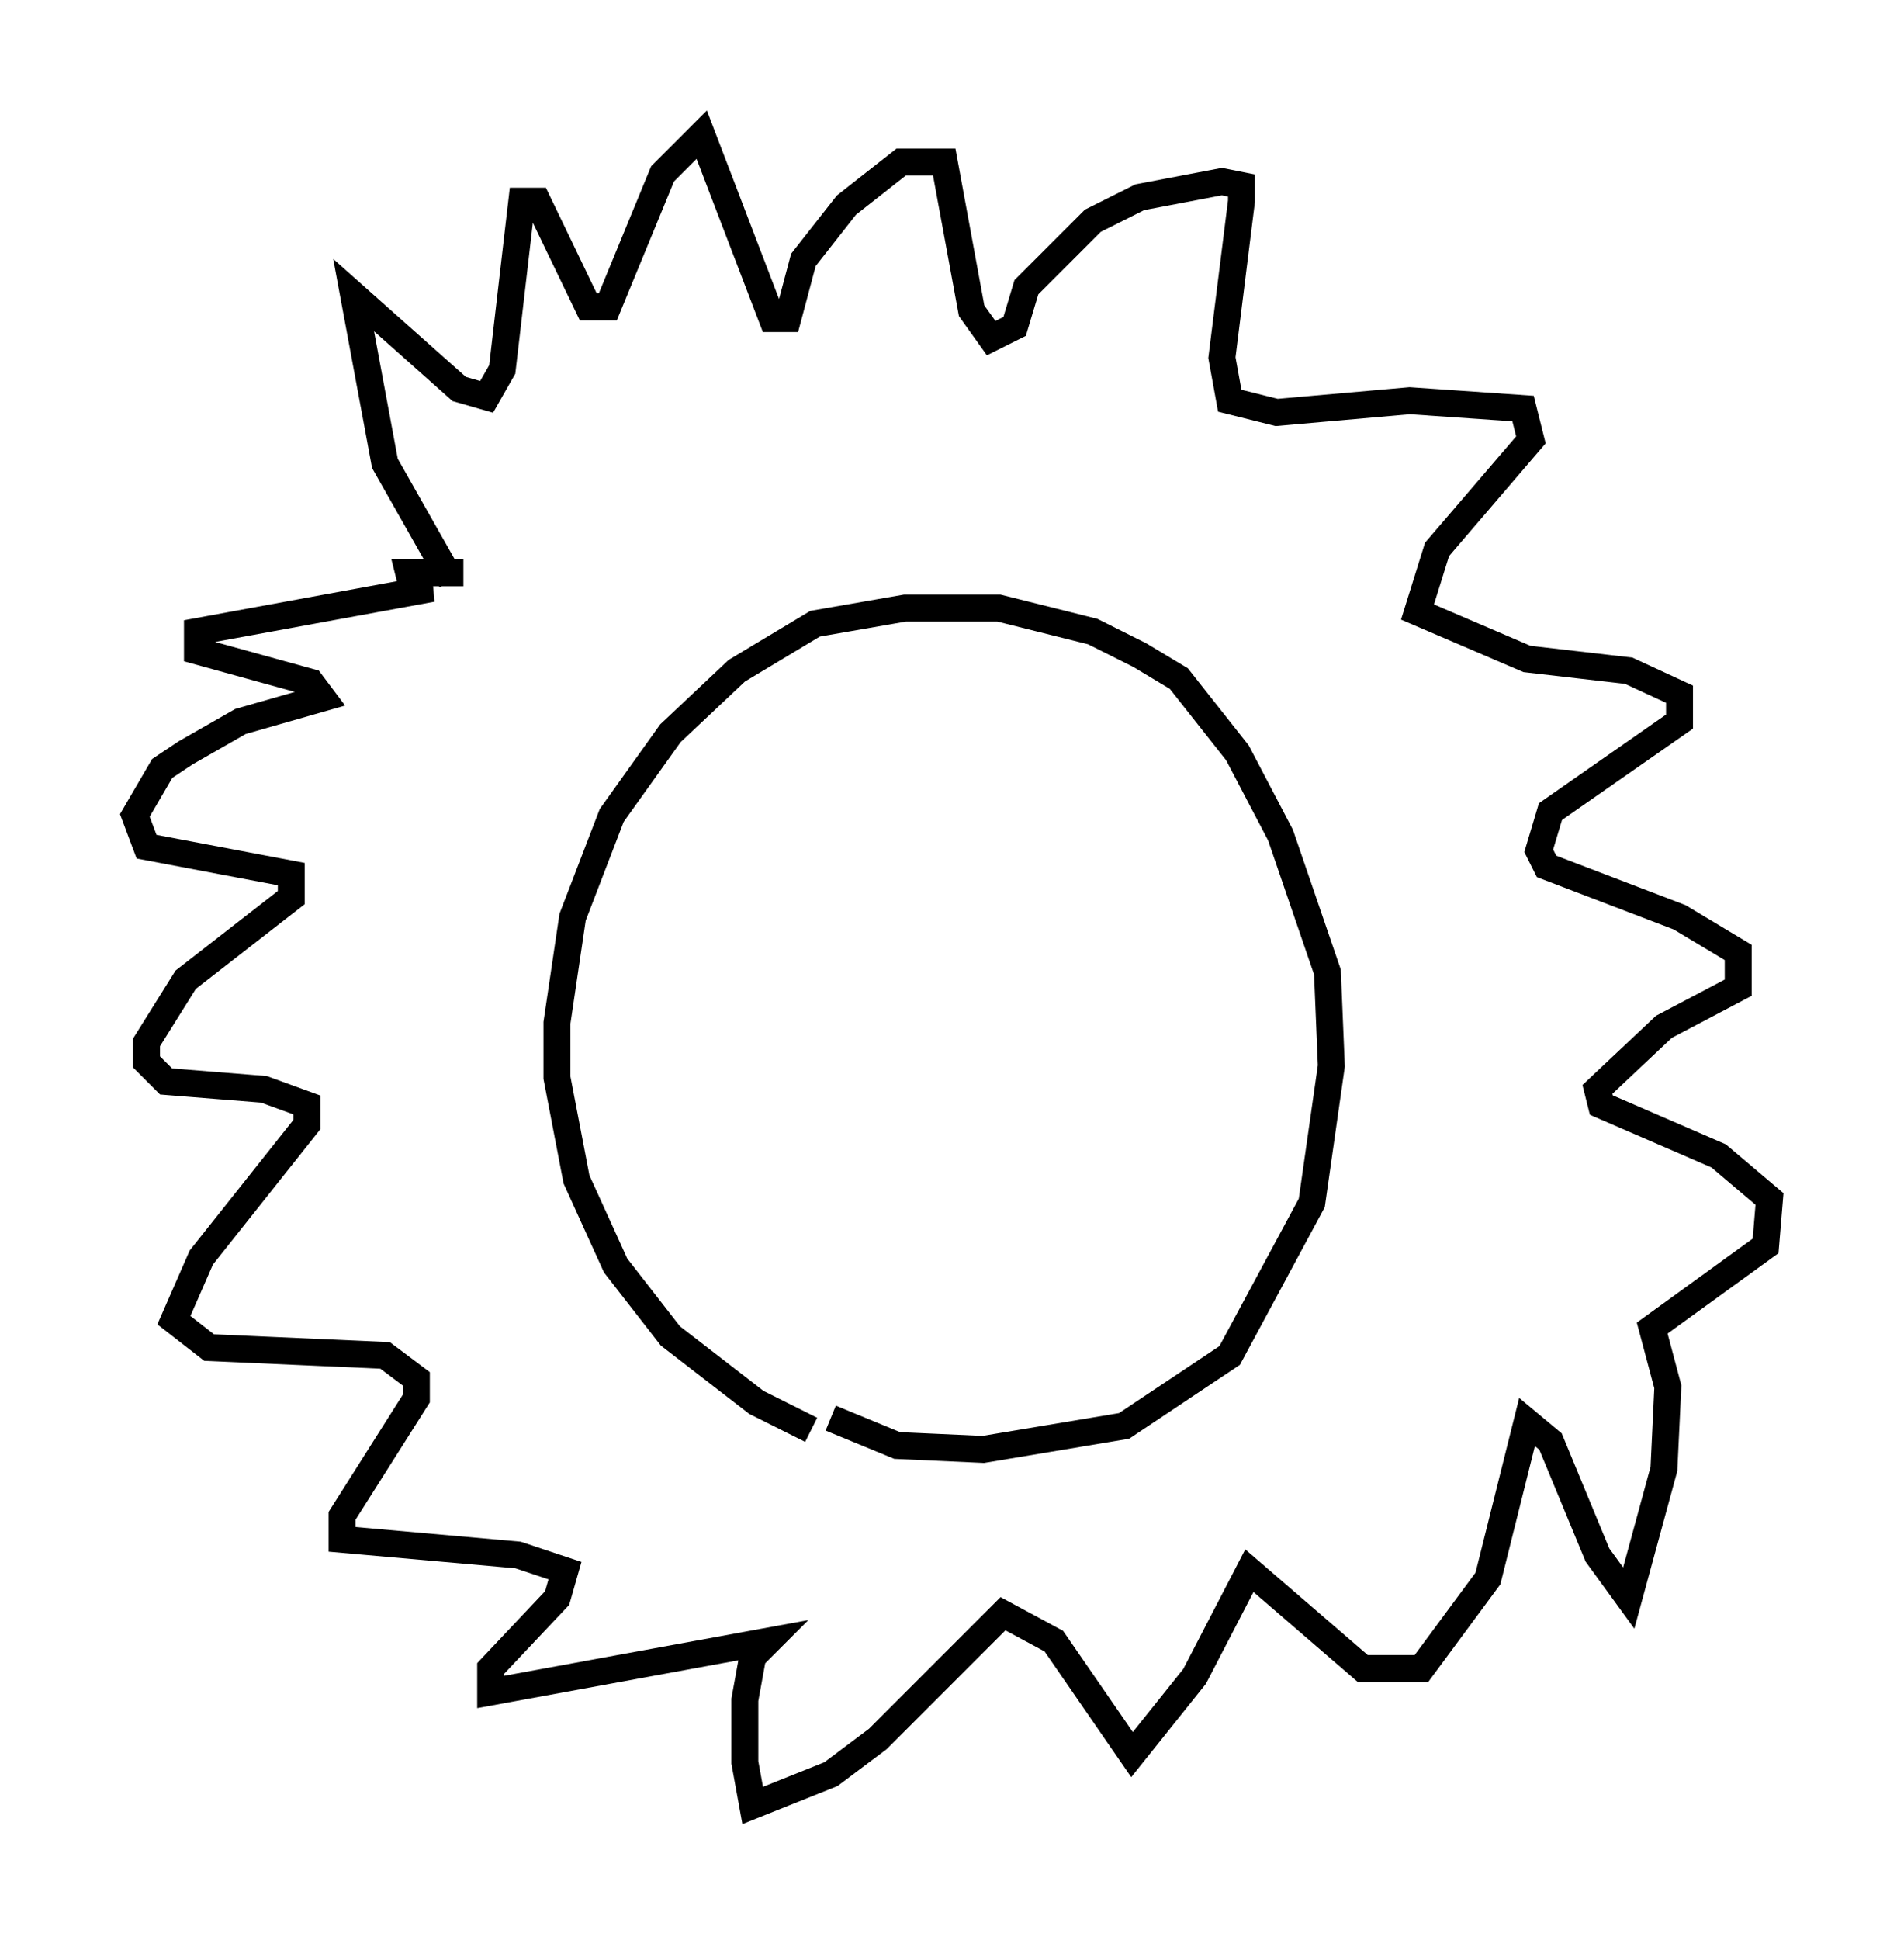 <?xml version="1.0" encoding="utf-8" ?>
<svg baseProfile="full" height="72.022" version="1.1" width="70.715" xmlns="http://www.w3.org/2000/svg" xmlns:ev="http://www.w3.org/2001/xml-events" xmlns:xlink="http://www.w3.org/1999/xlink"><defs /><rect fill="white" height="72.022" width="70.715" x="0" y="0" /><path d="M34.776, 54.385 m-4.648, -1.307 l-2.034, -1.017 -3.196, -2.469 l-2.034, -2.615 -1.453, -3.196 l-0.726, -3.777 0.0, -2.034 l0.581, -3.922 1.453, -3.777 l2.179, -3.05 2.469, -2.324 l2.905, -1.743 3.341, -0.581 l3.486, 0.0 3.486, 0.872 l1.743, 0.872 1.453, 0.872 l2.179, 2.76 1.598, 3.05 l1.743, 5.084 0.145, 3.486 l-0.726, 5.084 -3.05, 5.665 l-3.922, 2.615 -5.229, 0.872 l-3.196, -0.145 -2.469, -1.017 m-14.089, -31.084 l-2.469, -4.358 -1.162, -6.246 l3.922, 3.486 1.017, 0.291 l0.581, -1.017 0.726, -6.246 l0.581, 0.0 1.888, 3.922 l0.726, 0.0 2.034, -4.939 l1.453, -1.453 2.615, 6.827 l0.581, 0.0 0.581, -2.179 l1.598, -2.034 2.034, -1.598 l1.598, 0.0 1.017, 5.52 l0.726, 1.017 0.872, -0.436 l0.436, -1.453 2.469, -2.469 l1.743, -0.872 3.05, -0.581 l0.726, 0.145 0.0, 0.581 l-0.726, 5.81 0.291, 1.598 l1.743, 0.436 4.939, -0.436 l4.212, 0.291 0.291, 1.162 l-3.486, 4.067 -0.726, 2.324 l4.067, 1.743 3.777, 0.436 l1.888, 0.872 0.0, 1.017 l-4.793, 3.341 -0.436, 1.453 l0.291, 0.581 4.939, 1.888 l2.179, 1.307 0.0, 1.307 l-2.76, 1.453 -2.469, 2.324 l0.145, 0.581 4.358, 1.888 l1.888, 1.598 -0.145, 1.743 l-4.212, 3.05 0.581, 2.179 l-0.145, 3.05 -1.307, 4.793 l-1.162, -1.598 -1.743, -4.212 l-0.872, -0.726 -1.453, 5.81 l-2.469, 3.341 -2.179, 0.0 l-4.212, -3.631 -2.034, 3.922 l-2.324, 2.905 -2.905, -4.212 l-1.888, -1.017 -4.648, 4.648 l-1.743, 1.307 -2.905, 1.162 l-0.291, -1.598 0.0, -2.324 l0.291, -1.598 0.581, -0.581 l-10.313, 1.888 0.0, -0.872 l2.469, -2.615 0.291, -1.017 l-1.743, -0.581 -6.536, -0.581 l0.0, -0.872 2.76, -4.358 l0.0, -0.726 -1.162, -0.872 l-6.536, -0.291 -1.307, -1.017 l1.017, -2.324 3.922, -4.939 l0.0, -0.726 -1.598, -0.581 l-3.631, -0.291 -0.726, -0.726 l0.0, -0.726 1.453, -2.324 l3.922, -3.05 0.0, -0.872 l-5.374, -1.017 -0.436, -1.162 l1.017, -1.743 0.872, -0.581 l2.034, -1.162 3.05, -0.872 l-0.436, -0.581 -4.212, -1.162 l0.0, -0.726 8.715, -1.598 l-0.726, 0.0 -0.145, -0.581 l2.034, 0.0 " fill="none" stroke="black" stroke-width="1" /></svg>